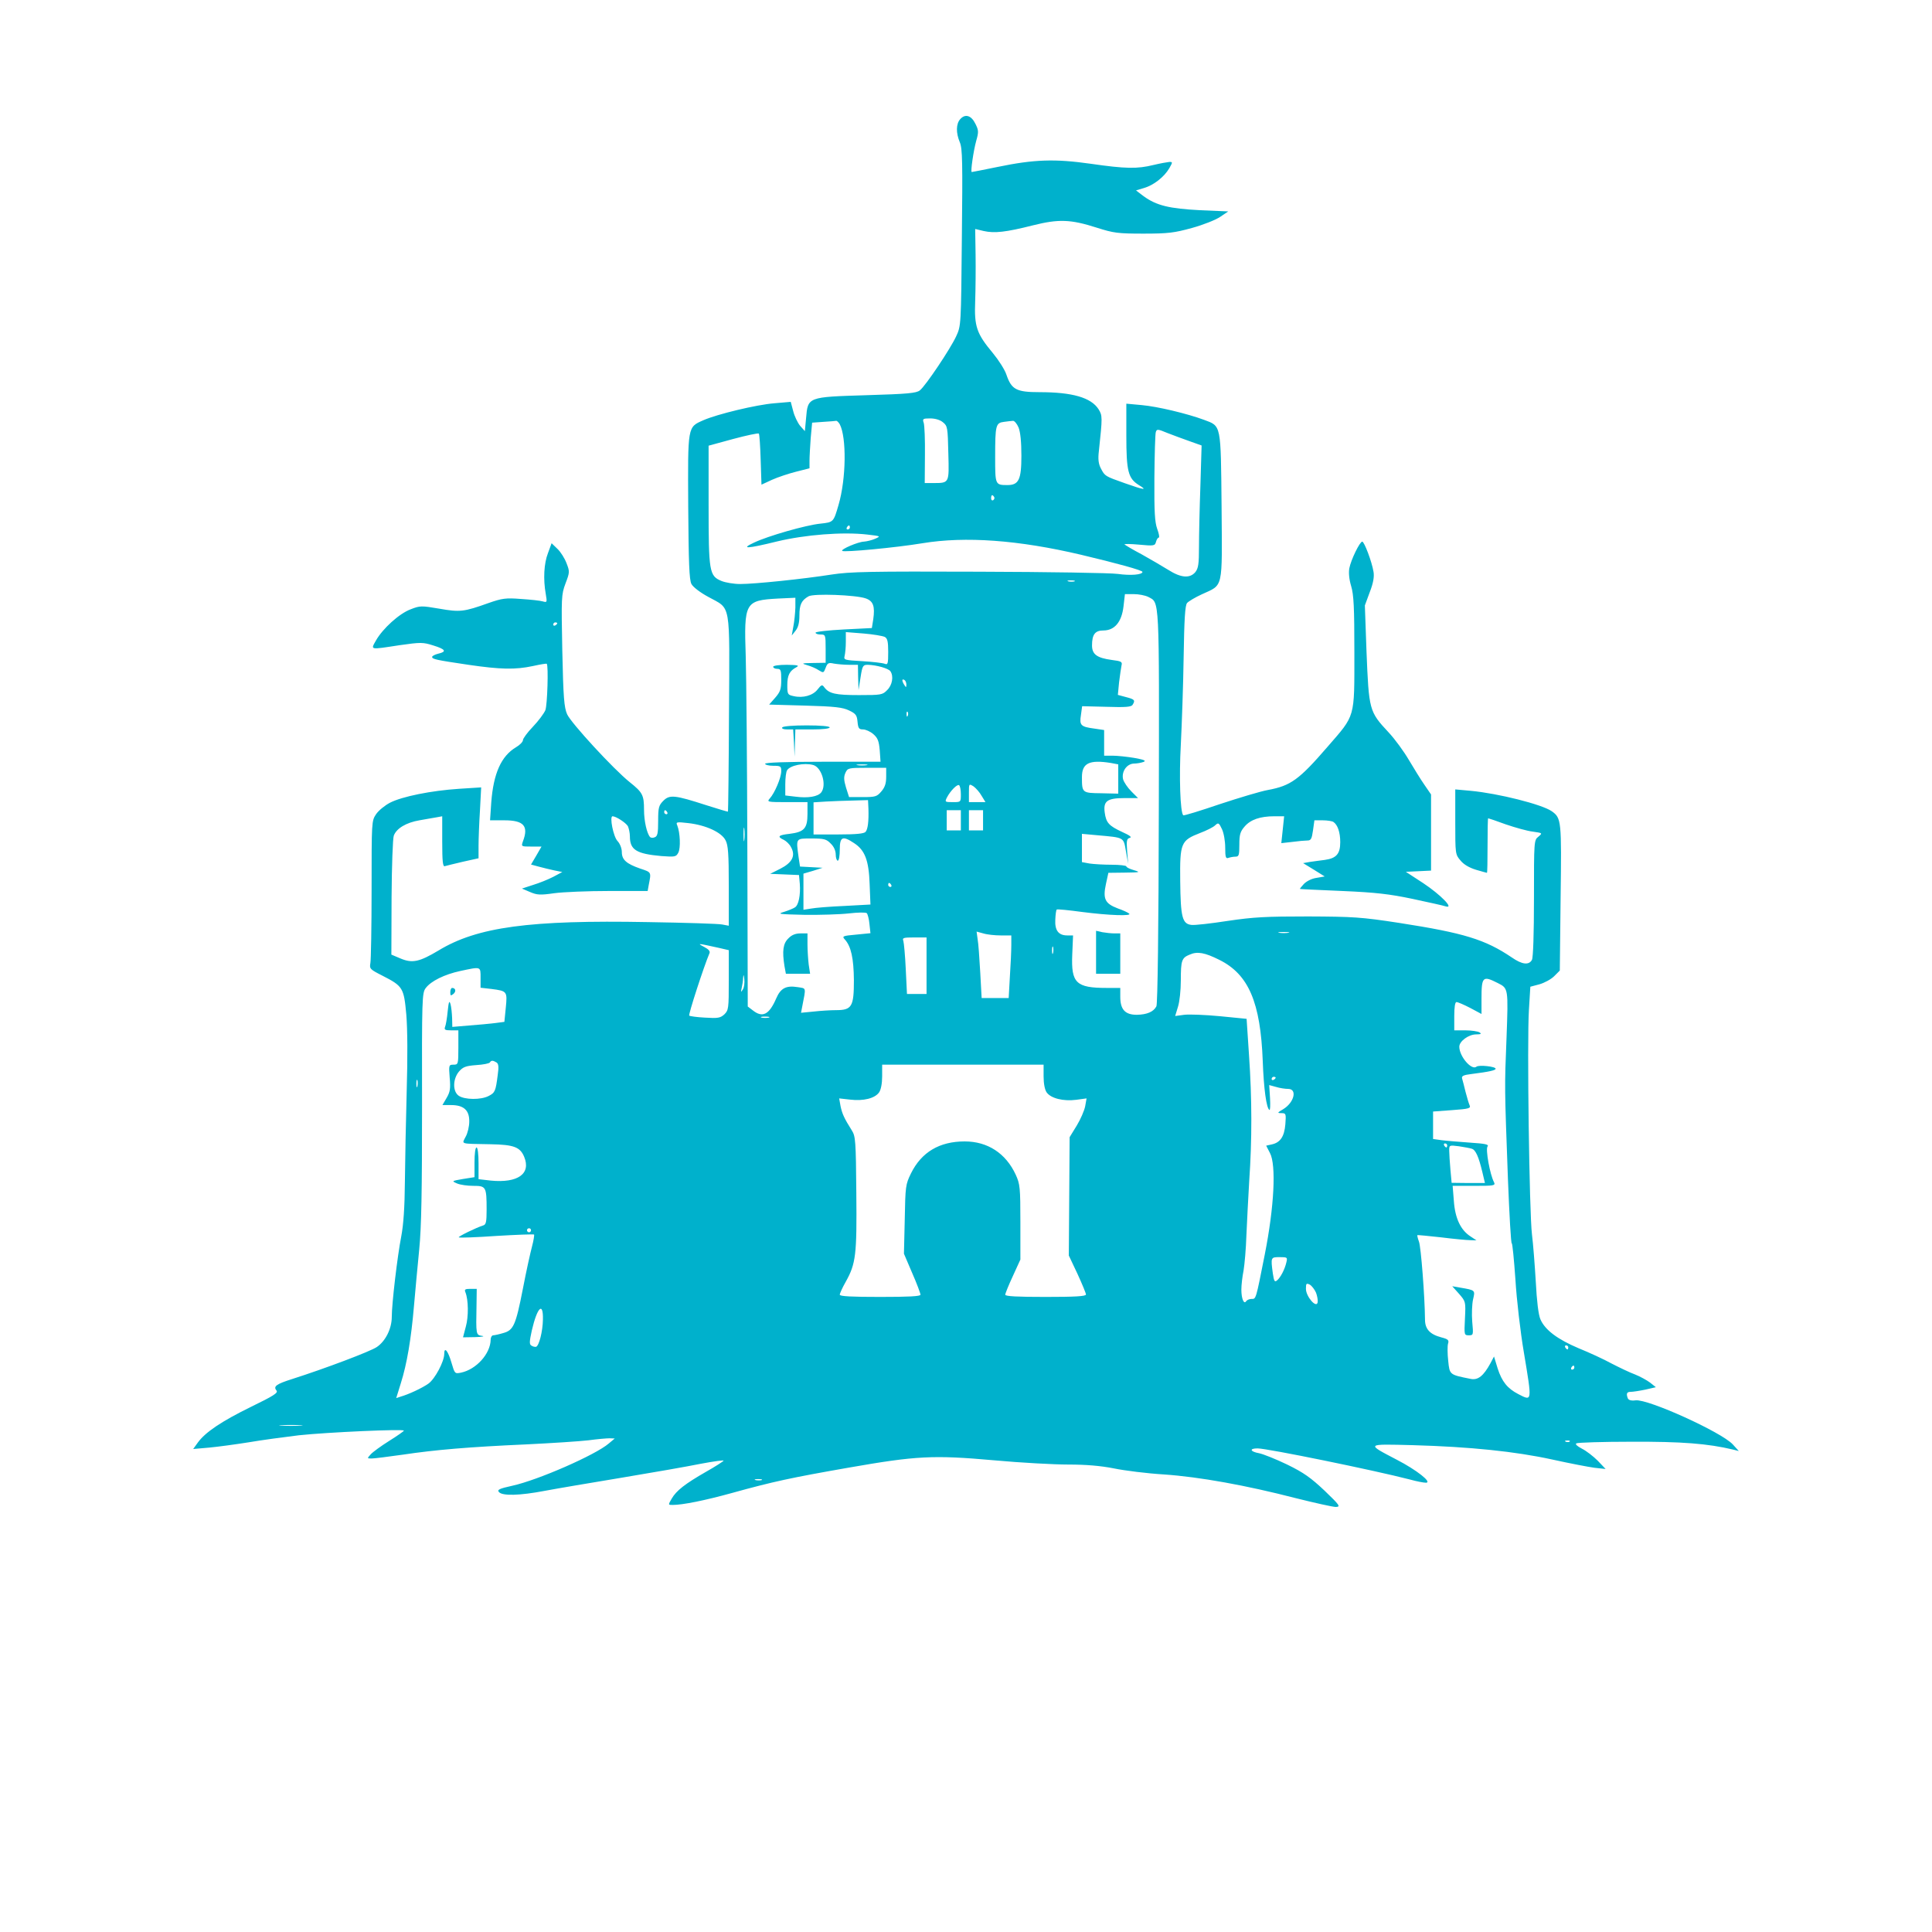 <svg width="500" height="500" viewBox="0 0 500 500" fill="none" xmlns="http://www.w3.org/2000/svg">
<path d="M248.512 30.828C247.415 32.03 247.363 34.382 248.407 36.839C249.086 38.459 249.138 42.065 248.929 61.508C248.72 84.244 248.72 84.296 247.467 87.014C245.952 90.307 239.529 99.871 238.066 101.021C237.178 101.753 234.881 101.962 224.279 102.276C208.976 102.746 209.081 102.694 208.611 108.234L208.297 111.579L207.044 110.168C206.417 109.384 205.582 107.659 205.268 106.352L204.642 104L200.411 104.366C195.763 104.732 185.579 107.189 182.028 108.757C177.902 110.586 178.006 110.116 178.111 131.127C178.215 145.552 178.372 150.099 178.946 151.144C179.364 151.928 181.192 153.34 183.333 154.489C189.287 157.782 188.817 155.326 188.66 184.595C188.608 198.55 188.451 209.996 188.399 210.048C188.347 210.1 185.84 209.369 182.759 208.376C174.664 205.762 173.306 205.606 171.687 207.226C170.486 208.428 170.329 209.003 170.329 212.452C170.329 215.641 170.172 216.425 169.441 216.686C168.971 216.895 168.449 216.843 168.24 216.634C167.404 215.693 166.673 212.452 166.673 209.578C166.673 205.762 166.308 205.083 162.965 202.417C158.787 199.072 147.82 187.156 146.775 184.856C145.992 183.079 145.783 180.57 145.522 168.392C145.26 154.594 145.26 153.914 146.357 150.988C147.454 148.113 147.454 147.904 146.618 145.761C146.148 144.507 145.104 142.834 144.268 142.05L142.754 140.587L141.814 143.148C140.769 145.813 140.56 149.89 141.239 153.705C141.605 155.901 141.605 155.953 140.456 155.639C139.777 155.43 137.27 155.169 134.815 155.012C130.898 154.698 129.906 154.855 126.459 156.057C120.035 158.357 119.043 158.462 113.664 157.521C109.068 156.737 108.702 156.737 106.3 157.678C103.323 158.775 99.04 162.695 97.317 165.727C95.907 168.235 95.541 168.183 103.375 166.981C108.911 166.197 109.433 166.197 112.097 167.033C115.335 168.026 115.7 168.653 113.403 169.176C112.567 169.385 111.836 169.751 111.836 170.012C111.836 170.587 112.776 170.796 121.236 172.051C129.488 173.253 133.301 173.357 137.949 172.364C139.829 171.946 141.396 171.685 141.5 171.789C141.97 172.208 141.657 182.504 141.135 183.811C140.769 184.647 139.359 186.581 137.897 188.096C136.486 189.56 135.338 191.128 135.338 191.546C135.338 191.964 134.554 192.8 133.562 193.375C129.697 195.675 127.712 200.17 127.138 207.644L126.825 212.296H130.533C135.546 212.296 136.852 213.759 135.338 217.731C134.867 219.09 134.867 219.09 137.479 219.09H140.142L138.784 221.442L137.427 223.742L139.359 224.265C140.456 224.578 142.284 224.996 143.433 225.258L145.522 225.676L143.171 226.93C141.866 227.61 139.516 228.55 137.949 229.021L135.076 229.962L137.165 230.85C138.993 231.634 139.777 231.686 143.433 231.164C145.731 230.85 152.102 230.589 157.586 230.589H167.613L167.874 229.125C168.553 225.623 168.658 225.78 165.681 224.787C162.077 223.533 160.928 222.487 160.928 220.501C160.928 219.561 160.458 218.358 159.832 217.679C158.735 216.581 157.69 211.25 158.526 211.25C159.414 211.25 161.973 212.923 162.495 213.811C162.756 214.386 163.017 215.588 163.017 216.477C163.017 219.926 164.689 220.972 171.165 221.547C174.716 221.808 174.977 221.756 175.552 220.658C176.178 219.456 176.022 215.536 175.291 213.655C174.873 212.714 175.029 212.661 178.215 213.027C182.654 213.55 186.728 215.379 187.773 217.47C188.451 218.724 188.608 220.972 188.608 229.334V239.578L186.937 239.265C185.997 239.056 177.327 238.794 167.718 238.638C137.061 238.063 123.482 239.892 113.455 246.007C108.545 248.934 106.718 249.352 103.636 248.046L101.286 247.052L101.338 232.261C101.391 224.108 101.652 216.947 101.913 216.268C102.592 214.386 105.151 212.871 108.545 212.296C110.217 211.982 112.201 211.668 113.037 211.512L114.447 211.25V217.836C114.447 222.958 114.604 224.369 115.126 224.16C115.492 224.055 117.581 223.533 119.826 223.01L123.848 222.122V218.881C123.848 217.156 124.004 213.027 124.213 209.735L124.527 203.776L118.782 204.142C111.627 204.613 104.054 206.128 100.92 207.748C99.615 208.428 97.996 209.735 97.317 210.728C96.168 212.452 96.168 212.661 96.168 230.066C96.168 239.788 96.011 248.411 95.855 249.248C95.593 250.711 95.75 250.868 98.936 252.488C104.263 255.206 104.524 255.624 105.151 262.575C105.464 266.234 105.516 273.76 105.255 282.332C105.046 289.963 104.837 300.521 104.785 305.852C104.733 312.437 104.42 316.932 103.845 319.964C102.853 325.033 101.391 337.368 101.391 340.818C101.391 343.849 99.772 347.09 97.526 348.605C95.855 349.755 84.051 354.198 75.695 356.863C71.413 358.222 70.682 358.797 71.569 359.895C72.039 360.47 70.682 361.306 64.989 364.076C57.312 367.839 53.134 370.662 51.201 373.327L50 375L54.178 374.634C56.424 374.425 61.02 373.798 64.31 373.275C67.652 372.7 73.502 371.916 77.367 371.446C84.783 370.662 104.524 369.773 104.524 370.243C104.524 370.4 102.801 371.602 100.712 372.909C98.623 374.216 96.481 375.784 95.959 376.359C94.967 377.456 94.967 377.456 96.22 377.456C96.899 377.456 100.555 376.986 104.263 376.463C112.671 375.209 121.184 374.477 136.382 373.798C142.858 373.484 150.013 373.014 152.259 372.752C154.557 372.439 157.011 372.23 157.743 372.23L159.1 372.282L157.534 373.588C154.139 376.515 139.254 383.049 132.57 384.512C129.227 385.244 128.6 385.557 129.123 386.132C129.958 387.178 134.502 387.073 141.03 385.819C144.059 385.244 153.042 383.728 160.928 382.421C168.814 381.115 178.058 379.495 181.401 378.815C184.743 378.188 187.407 377.822 187.25 378.031C187.146 378.24 185.109 379.547 182.707 380.906C177.327 383.989 175.029 385.766 173.828 387.857C172.888 389.477 172.888 389.477 174.089 389.477C176.648 389.477 182.393 388.327 189.392 386.394C200.15 383.414 204.798 382.421 219.735 379.808C237.074 376.777 241.461 376.515 257.286 377.927C264.127 378.554 272.797 379.024 276.505 379.024C281.048 379.024 284.809 379.338 288.256 380.017C291.024 380.592 296.873 381.324 301.208 381.585C310.4 382.212 322.516 384.408 335.259 387.7C340.273 388.955 344.973 390 345.704 390C347.01 389.948 346.749 389.582 342.78 385.766C339.228 382.421 337.4 381.115 333.118 379.024C330.193 377.613 326.903 376.306 325.858 376.097C323.508 375.679 323.247 374.843 325.441 374.843C328 374.843 355.575 380.488 364.871 382.892C366.543 383.362 368.423 383.728 369.049 383.728C370.721 383.676 366.647 380.435 361.477 377.77C353.486 373.588 353.382 373.693 365.655 374.007C380.435 374.425 392.133 375.627 401.691 377.717C406.182 378.711 411.092 379.651 412.658 379.86L415.531 380.174L413.494 378.031C412.345 376.881 410.517 375.47 409.368 374.895C408.167 374.268 407.592 373.745 407.958 373.536C408.324 373.327 414.747 373.118 422.216 373.118C435.22 373.066 441.957 373.588 448.538 375.156L450 375.522L448.433 373.798C445.456 370.609 426.55 362.038 423.312 362.404C422.163 362.56 421.485 362.351 421.276 361.881C420.806 360.627 421.014 360.208 422.059 360.208C422.581 360.208 424.305 359.947 425.819 359.633L428.535 359.006L427.02 357.804C426.185 357.177 424.461 356.236 423.156 355.714C421.85 355.243 419.134 353.936 417.098 352.891C415.113 351.794 411.248 350.017 408.532 348.919C403.101 346.619 399.863 344.215 398.662 341.445C398.139 340.243 397.722 336.741 397.46 331.723C397.199 327.385 396.782 321.897 396.468 319.441C395.789 314.005 395.163 269.527 395.685 261.321L396.05 255.363L398.401 254.736C399.706 254.37 401.43 253.429 402.213 252.645L403.675 251.182L403.884 232.366C404.145 212.296 404.093 211.721 401.586 209.944C399.027 208.167 387.799 205.344 380.644 204.665L376.622 204.299V212.714C376.622 220.972 376.622 221.129 377.98 222.697C378.816 223.742 380.278 224.578 382.002 225.101C383.464 225.519 384.717 225.885 384.822 225.885C384.926 225.885 384.978 222.697 384.978 218.829C384.978 214.961 385.031 211.773 385.135 211.773C385.24 211.773 387.276 212.452 389.679 213.341C392.133 214.177 395.267 215.066 396.677 215.223C399.236 215.588 399.236 215.588 398.139 216.529C396.99 217.418 396.99 217.679 396.99 232.418C396.99 241.721 396.782 247.784 396.468 248.411C395.685 249.823 393.961 249.666 391.246 247.784C384.352 243.133 378.92 241.46 362.103 238.847C352.233 237.331 350.196 237.226 338.497 237.174C327.686 237.174 324.448 237.331 317.763 238.324C313.376 239.004 309.198 239.474 308.363 239.369C305.96 239.108 305.542 237.383 305.438 228.028C305.334 218.149 305.595 217.522 310.556 215.588C312.227 214.961 314.003 214.073 314.473 213.602C315.309 212.818 315.465 212.923 316.249 214.595C316.719 215.588 317.084 217.679 317.084 219.352C317.084 221.86 317.241 222.278 317.92 222.017C318.39 221.86 319.174 221.703 319.748 221.703C320.636 221.703 320.74 221.285 320.74 218.62C320.74 216.059 320.949 215.223 322.098 213.916C323.613 212.139 326.067 211.25 329.828 211.25H332.334L331.969 214.752L331.603 218.202L334.424 217.888C335.938 217.679 337.714 217.522 338.341 217.522C339.281 217.522 339.489 217.104 339.803 214.909L340.168 212.296H342.31C343.511 212.296 344.764 212.505 345.078 212.714C346.174 213.445 346.853 215.379 346.853 217.94C346.853 220.972 345.861 222.122 342.884 222.54C341.735 222.697 340.012 222.906 339.019 223.062L337.244 223.376L340.064 225.101L342.832 226.826L340.743 227.191C339.489 227.348 338.079 228.08 337.4 228.812C336.774 229.491 336.304 230.066 336.46 230.066C336.565 230.118 341.474 230.327 347.376 230.589C355.941 230.955 359.597 231.373 365.55 232.627C369.676 233.516 373.541 234.352 374.115 234.561C376.518 235.293 372.81 231.529 368.318 228.55L363.827 225.623L367.117 225.467L370.355 225.31V215.484V205.606L368.632 203.097C367.639 201.686 365.864 198.759 364.61 196.668C363.357 194.525 361.007 191.285 359.388 189.56C354.322 184.124 354.269 183.863 353.643 168.444L353.225 156.685L354.478 153.287C355.418 150.883 355.68 149.263 355.471 148.008C355.053 145.395 353.068 140.169 352.546 140.169C351.919 140.169 349.621 144.872 349.204 147.068C348.995 148.217 349.151 149.942 349.674 151.667C350.353 153.914 350.509 157.207 350.509 168.863C350.509 186.058 350.823 184.908 343.563 193.271C336.199 201.79 334.058 203.358 328.104 204.456C326.328 204.769 320.74 206.442 315.674 208.114C310.608 209.839 306.378 211.146 306.221 210.989C305.438 210.257 305.125 201.006 305.595 192.696C305.856 187.522 306.221 177.33 306.326 170.065C306.483 160.239 306.691 156.685 307.214 156.057C307.579 155.639 309.303 154.594 311.026 153.81C316.667 151.197 316.301 152.869 316.144 131.127C315.935 109.593 316.092 110.325 311.601 108.652C307.214 107.032 299.589 105.203 295.463 104.837L291.494 104.471V112.677C291.494 121.98 291.964 123.809 294.732 125.534C297.082 126.945 296.142 126.841 291.128 125.064C285.958 123.234 285.958 123.234 284.913 121.248C284.286 120.046 284.13 118.844 284.391 116.701C285.331 107.92 285.331 107.555 284.286 105.882C282.354 102.903 277.549 101.492 269.036 101.492C263.03 101.492 261.777 100.812 260.471 96.997C260.054 95.69 258.435 93.181 256.972 91.404C252.742 86.335 252.115 84.505 252.376 77.972C252.481 74.941 252.533 69.505 252.481 65.898L252.376 59.261L254.57 59.783C257.338 60.411 260.315 60.097 267.313 58.32C273.998 56.648 277.079 56.752 283.921 58.947C288.203 60.306 289.3 60.463 295.933 60.463C302.304 60.463 303.923 60.254 308.467 58.999C311.34 58.215 314.63 56.909 315.779 56.125L317.868 54.714L310.556 54.4C302.566 53.982 299.328 53.198 295.985 50.794L294.001 49.278L296.09 48.651C298.596 47.919 301.312 45.776 302.618 43.529C303.506 41.961 303.506 41.908 302.618 41.908C302.096 41.961 300.268 42.274 298.544 42.692C294.314 43.738 291.337 43.685 282.25 42.379C273.006 41.072 267.679 41.229 258.121 43.215C254.57 43.947 251.593 44.522 251.488 44.522C251.123 44.522 251.958 38.929 252.637 36.473C253.316 34.121 253.264 33.703 252.429 32.03C251.384 29.887 249.817 29.365 248.512 30.828ZM244.02 109.279C245.221 110.22 245.274 110.638 245.43 117.328C245.639 125.22 245.744 125.011 241.252 125.011H239.32L239.372 117.799C239.424 113.879 239.268 110.116 239.059 109.436C238.693 108.391 238.85 108.286 240.73 108.286C241.983 108.286 243.289 108.652 244.02 109.279ZM217.333 109.802C219.108 113.199 219.004 123.862 217.019 130.656C215.714 135.151 215.714 135.151 212.319 135.517C208.611 135.883 198.74 138.705 195.136 140.43C191.533 142.102 193.309 142.05 201.142 140.116C208.35 138.391 218.064 137.607 224.435 138.339C227.987 138.757 227.987 138.757 226.472 139.437C225.636 139.803 224.331 140.116 223.6 140.169C222.085 140.221 217.541 142.155 217.959 142.573C218.429 142.991 231.799 141.737 238.745 140.587C249.817 138.757 263.553 139.75 279.743 143.566C288.987 145.761 295.672 147.59 295.672 148.008C295.672 148.74 292.643 149.001 289.3 148.531C287.472 148.27 271.282 148.008 253.316 147.956C225.114 147.852 219.996 147.956 215.243 148.688C207.932 149.838 195.345 151.144 191.585 151.144C189.914 151.144 187.773 150.779 186.728 150.36C183.542 149.054 183.386 147.956 183.386 130.656V115.342L189.705 113.617C193.204 112.677 196.181 112.049 196.39 112.206C196.547 112.415 196.755 115.447 196.86 119.001L197.069 125.43L199.785 124.175C201.299 123.496 204.119 122.555 205.999 122.084L209.499 121.196V119.262C209.499 118.217 209.655 115.551 209.812 113.356L210.178 109.384L213.102 109.175C214.721 109.07 216.184 108.966 216.392 108.913C216.601 108.861 217.019 109.279 217.333 109.802ZM263.605 110.638C264.075 111.84 264.336 114.297 264.336 117.955C264.336 124.123 263.657 125.534 260.732 125.534C257.547 125.534 257.547 125.482 257.547 118.269C257.547 110.011 257.703 109.436 259.845 109.175C260.732 109.07 261.777 108.913 262.143 108.913C262.508 108.861 263.187 109.645 263.605 110.638ZM307.893 114.192L310.974 115.29L310.661 125.743C310.452 131.545 310.295 138.653 310.295 141.527C310.295 145.918 310.138 147.068 309.355 148.061C307.945 149.733 305.647 149.576 302.357 147.486C300.842 146.545 297.709 144.716 295.463 143.461C293.165 142.259 291.18 141.057 291.024 140.9C290.867 140.743 292.538 140.743 294.784 140.953C298.649 141.318 298.91 141.266 299.171 140.221C299.328 139.646 299.641 139.123 299.902 139.123C300.111 139.123 299.954 138.13 299.484 136.876C298.858 135.099 298.701 132.538 298.753 123.705C298.805 117.642 298.962 112.311 299.119 111.84C299.38 111.004 299.589 111.004 302.096 112.049C303.61 112.624 306.221 113.617 307.893 114.192ZM257.286 128.618C257.442 128.879 257.338 129.245 257.024 129.454C256.763 129.611 256.502 129.402 256.502 128.984C256.502 128.043 256.816 127.886 257.286 128.618ZM219.944 136.51C219.944 136.771 219.683 137.033 219.369 137.033C219.108 137.033 219.004 136.771 219.16 136.51C219.317 136.196 219.578 135.987 219.735 135.987C219.839 135.987 219.944 136.196 219.944 136.51ZM278.072 150.465C277.706 150.569 276.975 150.569 276.505 150.465C275.982 150.308 276.296 150.204 277.131 150.204C278.019 150.204 278.385 150.308 278.072 150.465ZM224.017 154.855C226.002 155.535 226.472 156.894 226.002 160.239L225.636 162.538L218.377 162.904C214.356 163.113 211.065 163.479 211.065 163.74C211.065 164.002 211.64 164.211 212.371 164.211C213.624 164.211 213.677 164.315 213.677 167.87V171.528L210.439 171.58C207.41 171.633 207.305 171.685 208.924 172.155C209.864 172.417 211.222 172.992 211.901 173.462C213.102 174.194 213.154 174.194 213.677 172.835C214.147 171.58 214.408 171.424 215.818 171.737C216.758 171.894 218.482 172.051 219.735 172.051H222.033L222.085 175.291L222.19 178.584L222.712 175.291C223.182 172.26 223.339 172.051 224.592 172.051C226.838 172.103 229.971 172.992 230.441 173.723C231.329 175.03 230.911 177.33 229.606 178.584C228.404 179.838 228.039 179.891 222.294 179.891C216.236 179.891 214.565 179.525 213.311 177.852C212.789 177.121 212.58 177.173 211.588 178.427C210.386 179.995 207.827 180.727 205.373 180.152C203.858 179.838 203.754 179.682 203.754 177.33C203.754 174.769 204.328 173.619 206.104 172.678C206.94 172.208 206.47 172.103 203.649 172.051C201.612 172.051 200.098 172.26 200.098 172.573C200.098 172.835 200.568 173.096 201.142 173.096C202.083 173.096 202.187 173.462 202.187 175.971C202.187 178.375 201.926 179.054 200.62 180.57L199.053 182.347L208.402 182.609C216.131 182.818 218.116 183.079 219.735 183.863C221.511 184.699 221.772 185.117 221.928 186.79C222.085 188.462 222.294 188.776 223.339 188.776C224.017 188.776 225.219 189.299 226.002 189.978C227.151 190.971 227.464 191.755 227.673 194.159L227.882 197.138H212.946C203.336 197.138 198.009 197.348 198.009 197.661C198.009 197.922 198.949 198.184 200.098 198.184C202.03 198.184 202.187 198.288 202.187 199.595C202.187 201.267 200.464 205.292 199.21 206.651C198.427 207.539 198.636 207.592 203.649 207.592H208.976V210.623C208.976 214.386 208.141 215.327 204.328 215.797C201.404 216.111 201.038 216.529 202.866 217.365C203.493 217.679 204.38 218.515 204.746 219.299C205.947 221.494 205.007 223.271 201.926 224.839L199.315 226.146L203.075 226.303L206.783 226.46L206.992 228.759C207.201 231.634 206.678 234.247 205.738 234.822C205.373 235.084 204.119 235.606 202.97 235.972C201.038 236.547 201.456 236.599 208.193 236.756C212.214 236.808 217.385 236.652 219.683 236.39C221.981 236.129 224.07 236.077 224.331 236.338C224.54 236.547 224.905 237.854 225.01 239.108L225.271 241.512L221.563 241.878C218.011 242.192 217.855 242.296 218.69 243.185C220.257 244.962 220.936 247.993 220.988 253.69C220.988 260.537 220.466 261.426 216.34 261.426C214.982 261.426 212.371 261.582 210.543 261.792L207.305 262.105L207.618 260.485C208.611 255.363 208.715 255.833 206.417 255.467C203.44 254.997 202.03 255.729 200.881 258.394C199.053 262.628 197.33 263.464 194.823 261.478L193.517 260.485L193.413 220.083C193.361 197.818 193.152 175.239 192.995 169.908C192.525 155.901 192.786 155.378 201.299 154.908L205.843 154.698V157.207C205.791 158.618 205.582 160.814 205.321 162.12L204.903 164.472L205.895 163.218C206.574 162.382 206.887 161.179 206.887 159.298C206.887 156.476 207.41 155.378 209.237 154.333C210.543 153.549 221.458 153.967 224.017 154.855ZM297.186 154.489C300.111 156.057 300.007 153.862 299.902 208.846C299.85 240.676 299.589 259.858 299.275 260.433C298.544 261.844 296.873 262.575 294.209 262.628C291.18 262.628 289.927 261.269 289.927 257.976V255.676H286.428C278.489 255.676 277.184 254.422 277.497 247.052L277.706 242.087H276.191C273.946 242.087 272.953 240.781 273.11 238.01C273.162 236.704 273.319 235.554 273.476 235.397C273.58 235.24 276.609 235.554 280.108 236.024C287.002 236.913 293.06 237.122 292.225 236.442C291.964 236.181 290.606 235.554 289.248 235.084C285.958 233.829 285.383 232.627 286.219 228.759L286.846 225.885L291.128 225.833C295.097 225.78 295.254 225.728 293.478 225.205C292.382 224.892 291.494 224.474 291.494 224.212C291.494 224.003 289.77 223.794 287.733 223.794C285.644 223.794 283.033 223.637 281.989 223.481L280.004 223.115V219.456V215.797L284.025 216.163C291.024 216.79 290.762 216.634 291.389 220.292L291.964 223.533L291.703 220.292C291.494 217.522 291.598 217.052 292.382 216.843C293.008 216.686 292.434 216.216 290.449 215.327C286.95 213.707 286.271 212.923 285.905 210.309C285.488 207.33 286.532 206.546 290.971 206.546H294.523L292.799 204.822C291.807 203.829 290.867 202.417 290.658 201.686C290.188 199.7 291.598 197.661 293.478 197.609C294.262 197.609 295.358 197.4 295.933 197.191C296.716 196.877 296.142 196.616 293.53 196.145C291.65 195.832 289.143 195.57 287.942 195.57H285.749V192.225V188.933L283.294 188.567C279.691 188.096 279.325 187.731 279.743 185.065L280.056 182.765L286.375 182.922C291.233 183.079 292.799 182.974 293.113 182.399C293.844 181.25 293.687 180.988 291.441 180.413L289.3 179.838L289.614 176.598C289.822 174.821 290.136 172.835 290.24 172.26C290.501 171.267 290.24 171.11 287.733 170.796C283.869 170.274 282.615 169.333 282.615 167.033C282.615 164.211 283.399 163.166 285.54 163.166C288.465 163.166 290.292 160.97 290.762 156.946L291.128 153.758H293.426C294.679 153.758 296.351 154.071 297.186 154.489ZM144.216 161.284C144.216 161.441 144.007 161.702 143.694 161.859C143.433 162.016 143.171 161.911 143.171 161.65C143.171 161.336 143.433 161.075 143.694 161.075C144.007 161.075 144.216 161.179 144.216 161.284ZM228.979 164.838C229.658 165.204 229.867 165.988 229.867 168.706C229.867 171.789 229.762 172.103 228.979 171.789C228.457 171.58 225.845 171.267 223.182 171.11C218.534 170.849 218.325 170.796 218.586 169.751C218.743 169.124 218.899 167.504 218.899 166.145V163.584L223.495 163.95C226.002 164.159 228.457 164.577 228.979 164.838ZM234.567 177.173C234.567 177.957 234.463 177.957 234.045 177.277C233.366 176.232 233.366 175.553 234.045 175.971C234.358 176.128 234.567 176.702 234.567 177.173ZM234.933 185.222C234.776 185.64 234.619 185.483 234.619 184.908C234.567 184.333 234.724 184.02 234.881 184.229C235.037 184.386 235.089 184.856 234.933 185.222ZM287.472 197.452L289.405 197.818V201.581V205.396L285.018 205.292C280.056 205.24 280.004 205.187 280.004 201.111C280.004 197.504 281.884 196.564 287.472 197.452ZM210.439 197.975C212.684 198.602 213.99 203.201 212.528 205.083C211.64 206.18 209.133 206.599 205.895 206.18L203.231 205.867V202.94C203.231 201.32 203.44 199.7 203.702 199.334C204.485 198.079 208.089 197.348 210.439 197.975ZM224.279 198.027C223.6 198.132 222.555 198.132 221.928 198.027C221.25 197.922 221.772 197.818 223.077 197.818C224.383 197.818 224.905 197.922 224.279 198.027ZM229.345 201.006C229.345 202.731 229.031 203.724 228.091 204.822C226.942 206.18 226.524 206.285 223.286 206.285H219.735L218.952 203.829C218.377 201.895 218.325 201.058 218.795 200.013C219.369 198.759 219.578 198.706 224.383 198.706H229.345V201.006ZM248.668 205.553C248.668 207.592 248.668 207.592 246.579 207.592C244.542 207.592 244.49 207.539 245.065 206.39C245.952 204.665 247.728 202.888 248.198 203.201C248.459 203.358 248.668 204.403 248.668 205.553ZM254.048 205.971L255.04 207.592H252.899H250.757V205.187C250.757 202.783 250.757 202.783 251.958 203.515C252.585 203.985 253.525 205.031 254.048 205.971ZM224.749 209.264C224.853 212.609 224.592 214.595 224.017 215.275C223.652 215.745 221.563 215.954 217.019 215.954H210.543V211.773V207.644L213.833 207.435C215.609 207.33 218.795 207.226 220.884 207.174L224.644 207.069L224.749 209.264ZM172.679 210.205C172.836 210.466 172.731 210.728 172.47 210.728C172.157 210.728 171.896 210.466 171.896 210.205C171.896 209.891 172 209.682 172.105 209.682C172.261 209.682 172.523 209.891 172.679 210.205ZM248.668 212.296V214.909H246.84H245.012V212.296V209.682H246.84H248.668V212.296ZM254.413 212.296V214.909H252.585H250.757V212.296V209.682H252.585H254.413V212.296ZM192.63 217.365C192.525 218.202 192.421 217.522 192.421 215.954C192.421 214.386 192.525 213.707 192.63 214.491C192.734 215.327 192.734 216.581 192.63 217.365ZM214.982 218.306C215.818 219.09 216.288 220.188 216.288 221.181C216.288 222.017 216.549 222.749 216.81 222.749C217.124 222.749 217.333 221.442 217.333 219.874C217.333 216.529 218.064 216.216 221.041 218.202C223.861 220.031 224.853 222.697 225.062 228.812L225.271 234.091L218.586 234.456C214.878 234.613 210.961 234.927 209.916 235.136L207.932 235.449V230.746V226.094L210.439 225.362L212.893 224.578L209.969 224.421L207.044 224.265L206.678 221.86C205.999 216.843 205.895 217 210.021 217C213.259 217 213.886 217.156 214.982 218.306ZM230.65 229.021C230.807 229.282 230.702 229.543 230.441 229.543C230.128 229.543 229.867 229.282 229.867 229.021C229.867 228.707 229.971 228.498 230.076 228.498C230.232 228.498 230.494 228.707 230.65 229.021ZM258.957 242.087H261.725V244.596C261.725 246.007 261.568 249.666 261.359 252.697L261.046 258.29H257.547H254.048L253.682 251.6C253.473 247.941 253.212 244.073 253.003 243.028L252.742 241.094L254.465 241.565C255.458 241.878 257.494 242.087 258.957 242.087ZM333.431 241.408C332.752 241.512 331.708 241.512 331.081 241.408C330.402 241.303 330.924 241.199 332.23 241.199C333.536 241.199 334.058 241.303 333.431 241.408ZM239.79 249.927V257.244H237.283H234.724L234.41 250.816C234.254 247.314 233.94 244.021 233.784 243.498C233.47 242.714 233.784 242.61 236.604 242.61H239.79V249.927ZM185.892 245.275L188.608 245.903V253.638C188.608 261.008 188.556 261.426 187.459 262.523C186.415 263.464 185.788 263.569 182.445 263.359C180.356 263.255 178.529 262.994 178.372 262.837C178.111 262.575 182.132 250.188 183.594 246.739C183.856 246.216 183.438 245.694 182.237 245.066C180.356 244.073 180.409 244.073 185.892 245.275ZM272.536 246.634C272.379 247.157 272.274 246.843 272.274 246.007C272.274 245.119 272.379 244.753 272.536 245.066C272.64 245.432 272.64 246.164 272.536 246.634ZM315.57 248.411C323.143 252.175 326.224 259.387 326.799 274.649C327.06 281.757 327.739 286.775 328.522 287.245C328.731 287.402 328.783 285.991 328.679 284.161L328.47 280.816L330.193 281.287C331.186 281.6 332.596 281.809 333.379 281.809C335.781 281.809 334.946 285.311 332.126 287.036C330.507 287.977 330.507 288.081 331.656 288.081C332.805 288.081 332.857 288.238 332.648 290.956C332.387 294.144 331.342 295.712 329.096 296.183L327.686 296.496L328.679 298.43C330.298 301.514 329.775 312.28 327.321 324.668C324.971 336.532 325.075 336.166 323.874 336.166C323.352 336.166 322.725 336.427 322.516 336.741C321.941 337.682 321.263 336.114 321.263 333.762C321.263 332.56 321.524 330.312 321.837 328.797C322.098 327.229 322.464 323.152 322.568 319.702C322.725 316.253 323.038 309.876 323.299 305.59C324.031 295.033 324.031 284.475 323.247 273.133L322.62 263.673L315.727 262.994C311.914 262.628 307.736 262.471 306.483 262.628L304.132 262.941L304.864 260.537C305.281 259.23 305.595 256.199 305.595 253.795C305.595 248.568 305.804 247.889 307.893 247.052C309.877 246.164 311.81 246.53 315.57 248.411ZM124.37 253.011V255.624L127.138 255.938C131.264 256.46 131.316 256.565 130.898 260.798L130.533 264.457L128.13 264.771C126.772 264.927 123.743 265.241 121.393 265.398L117.058 265.764L117.006 263.464C116.954 262.21 116.797 260.589 116.588 259.858C116.275 258.812 116.118 259.23 115.857 261.739C115.7 263.464 115.387 265.293 115.178 265.764C114.917 266.495 115.178 266.652 116.745 266.652H118.625V271.095C118.625 275.433 118.573 275.537 117.372 275.537C116.171 275.537 116.118 275.642 116.379 278.882C116.641 281.705 116.484 282.593 115.596 284.109L114.499 285.991H116.745C120.035 285.991 121.498 287.35 121.445 290.276C121.445 291.479 121.028 293.308 120.505 294.196C119.513 296.183 118.834 295.973 126.981 296.13C132.987 296.235 134.606 296.862 135.651 299.371C137.479 303.761 134.032 306.218 127.034 305.538L123.848 305.172V301.096C123.848 298.691 123.639 296.967 123.325 296.967C123.012 296.967 122.803 298.587 122.803 300.782V304.65L119.826 305.12C116.849 305.643 116.849 305.643 118.26 306.27C119.095 306.636 120.975 306.897 122.49 306.897C125.78 306.897 125.937 307.106 125.937 313.064C125.937 316.253 125.78 316.932 125.049 317.141C123.221 317.716 118.521 320.016 118.73 320.225C118.886 320.382 123.221 320.225 128.444 319.859C133.666 319.545 138.053 319.389 138.21 319.493C138.314 319.65 138.105 321.009 137.688 322.577C137.27 324.145 136.173 329.058 135.338 333.448C133.457 343.065 132.883 344.267 130.219 344.999C129.175 345.313 127.974 345.574 127.66 345.574C127.295 345.574 126.981 346.097 126.981 346.724C126.929 350.33 123.273 354.407 119.304 355.243C117.685 355.557 117.685 355.504 116.849 352.682C115.962 349.598 114.969 348.396 114.969 350.382C114.969 352.368 112.567 356.863 110.896 358.065C109.277 359.215 105.83 360.836 103.636 361.463L102.539 361.829L103.741 357.961C105.307 352.996 106.404 346.567 107.135 337.995C107.449 334.232 108.075 327.699 108.493 323.361C109.068 317.507 109.224 308.308 109.224 286.304C109.172 258.342 109.224 256.983 110.165 255.729C111.522 253.899 115.022 252.175 119.147 251.286C124.527 250.136 124.37 250.084 124.37 253.011ZM192.264 256.042C191.742 256.879 191.69 256.826 191.951 255.676C192.107 254.945 192.316 253.795 192.316 253.063C192.421 252.07 192.473 252.122 192.63 253.429C192.734 254.37 192.577 255.572 192.264 256.042ZM387.642 254.422C390.358 255.781 390.358 255.781 389.888 268.586C389.365 281.6 389.365 280.973 390.253 305.172C390.619 314.423 391.037 321.897 391.246 321.793C391.402 321.688 391.82 325.87 392.186 331.096C392.499 336.323 393.491 344.842 394.379 350.017C396.52 362.926 396.573 362.665 392.917 360.783C390.097 359.32 388.687 357.543 387.59 354.146L386.65 351.062L385.71 352.839C383.934 356.079 382.524 357.229 380.644 356.863C375.108 355.766 375.16 355.818 374.794 352.159C374.585 350.33 374.585 348.344 374.742 347.769C375.055 346.828 374.794 346.567 372.966 346.097C370.042 345.313 368.788 343.954 368.788 341.497C368.736 335.539 367.744 322.629 367.222 321.322C366.908 320.486 366.752 319.754 366.804 319.65C366.908 319.598 369.676 319.859 372.966 320.225C376.257 320.643 379.704 320.957 380.539 320.957L382.106 321.009L380.539 319.964C378.032 318.343 376.57 315.312 376.257 310.817L375.943 306.897H381.532C386.65 306.897 387.067 306.845 386.65 305.956C385.605 304.022 384.404 297.385 384.978 296.705C385.396 296.183 384.404 295.973 380.435 295.712C377.615 295.503 374.324 295.242 373.123 295.085L370.877 294.771V291.217V287.663L375.839 287.297C380.174 286.984 380.696 286.827 380.33 286.043C380.121 285.573 379.651 284.005 379.286 282.593C378.92 281.13 378.555 279.614 378.398 279.144C378.189 278.464 378.711 278.203 380.905 277.942C385.448 277.367 387.067 277.001 387.067 276.583C387.067 276.008 382.733 275.537 382.106 276.06C380.853 277.105 377.667 273.395 377.667 270.886C377.667 269.475 380.069 267.698 382.054 267.698C383.307 267.698 383.464 267.541 382.889 267.175C382.472 266.914 380.8 266.652 379.234 266.652H376.361V262.994C376.361 260.589 376.57 259.335 376.936 259.335C377.301 259.335 378.868 260.014 380.487 260.851L383.412 262.419V258.551C383.412 252.697 383.725 252.436 387.642 254.422ZM198.949 263.359C198.427 263.464 197.591 263.464 197.121 263.359C196.599 263.203 197.017 263.098 198.009 263.098C199.001 263.098 199.419 263.203 198.949 263.359ZM128.496 274.963C129.018 275.276 129.123 276.112 128.809 278.203C128.287 282.332 128.13 282.802 126.459 283.639C124.474 284.684 120.244 284.632 118.73 283.586C117.111 282.489 117.163 279.248 118.782 277.315C119.826 276.112 120.558 275.851 123.273 275.642C125.049 275.537 126.616 275.224 126.772 274.963C127.138 274.388 127.556 274.388 128.496 274.963ZM270.081 278.569C270.081 280.45 270.394 282.018 270.864 282.698C271.961 284.266 275.199 285.05 278.489 284.632L281.205 284.266L280.84 286.304C280.631 287.402 279.638 289.702 278.646 291.322L276.818 294.301L276.714 309.615L276.609 324.929L278.855 329.685C280.056 332.298 281.048 334.703 281.048 335.016C281.048 335.487 278.176 335.643 270.603 335.643C263.239 335.643 260.158 335.487 260.158 335.068C260.158 334.755 261.046 332.56 262.143 330.208L264.075 325.974V316.305C264.075 307.315 263.97 306.427 262.874 304.022C260.315 298.482 255.614 295.399 249.661 295.399C243.132 295.399 238.484 298.169 235.768 303.657C234.358 306.531 234.306 307.002 234.149 315.573L233.94 324.458L236.082 329.476C237.283 332.194 238.223 334.755 238.223 335.068C238.223 335.487 235.194 335.643 227.778 335.643C220.362 335.643 217.333 335.487 217.333 335.068C217.333 334.755 218.011 333.239 218.847 331.776C221.511 327.019 221.772 324.772 221.615 308.779C221.511 295.346 221.406 294.04 220.466 292.576C218.429 289.336 217.959 288.238 217.541 286.304L217.176 284.266L219.996 284.579C223.443 284.998 226.42 284.266 227.517 282.698C227.987 282.018 228.3 280.398 228.3 278.569V275.537H249.19H270.081V278.569ZM330.141 278.882C330.141 279.039 329.932 279.301 329.619 279.457C329.358 279.614 329.096 279.51 329.096 279.248C329.096 278.935 329.358 278.673 329.619 278.673C329.932 278.673 330.141 278.778 330.141 278.882ZM108.023 281.13C107.867 281.653 107.762 281.339 107.762 280.503C107.762 279.614 107.867 279.248 108.023 279.562C108.128 279.928 108.128 280.66 108.023 281.13ZM374.533 296.444C374.533 296.705 374.429 296.967 374.324 296.967C374.168 296.967 373.907 296.705 373.75 296.444C373.593 296.13 373.698 295.921 373.959 295.921C374.272 295.921 374.533 296.13 374.533 296.444ZM380.853 297.28C381.897 297.541 382.68 299.371 383.621 303.291L384.3 306.165H379.965L375.682 306.113L375.369 302.716C375.212 300.834 375.055 298.639 375.055 297.803C375.055 296.339 375.055 296.339 377.562 296.653C378.92 296.862 380.383 297.123 380.853 297.28ZM137.427 318.396C137.427 318.657 137.218 318.918 136.904 318.918C136.643 318.918 136.382 318.657 136.382 318.396C136.382 318.082 136.643 317.873 136.904 317.873C137.218 317.873 137.427 318.082 137.427 318.396ZM332.909 326.706C332.491 328.535 331.394 330.626 330.507 331.358C329.88 331.88 329.723 331.619 329.41 329.581C328.835 325.347 328.888 325.347 331.186 325.347C333.17 325.347 333.222 325.399 332.909 326.706ZM340.586 334.546C340.9 335.382 341.108 336.532 341.004 337.055C340.691 338.675 337.975 335.539 337.975 333.553C337.975 332.142 338.079 332.037 338.967 332.455C339.489 332.769 340.221 333.71 340.586 334.546ZM140.508 341.497C140.456 344.581 139.516 348.292 138.732 348.553C138.419 348.605 137.897 348.501 137.531 348.239C136.957 347.926 137.009 347.194 137.635 344.32C139.046 338.257 140.612 336.793 140.508 341.497ZM405.869 348.71C405.869 348.971 405.764 349.233 405.66 349.233C405.503 349.233 405.242 348.971 405.086 348.71C404.929 348.396 405.033 348.187 405.294 348.187C405.608 348.187 405.869 348.396 405.869 348.71ZM407.436 353.936C407.436 354.198 407.175 354.459 406.861 354.459C406.6 354.459 406.496 354.198 406.652 353.936C406.809 353.623 407.07 353.414 407.227 353.414C407.331 353.414 407.436 353.623 407.436 353.936ZM77.784 368.937C76.374 369.041 74.181 369.041 72.823 368.937C71.413 368.832 72.562 368.78 75.278 368.78C77.993 368.78 79.142 368.832 77.784 368.937ZM406.234 373.066C406.078 373.223 405.608 373.275 405.242 373.118C404.824 372.961 404.981 372.804 405.556 372.804C406.13 372.752 406.443 372.909 406.234 373.066ZM197.121 383.049C196.755 383.153 196.024 383.153 195.554 383.049C195.032 382.892 195.345 382.787 196.181 382.787C197.069 382.787 197.434 382.892 197.121 383.049Z" fill="#00B1CC"/>
<path d="M202.448 188.252C202.239 188.566 202.761 188.775 203.701 188.775H205.268L205.477 192.277L205.634 195.831L205.738 192.277L205.843 188.775H210.282C212.893 188.775 214.721 188.566 214.721 188.252C214.721 187.939 212.371 187.73 208.767 187.73C205.321 187.73 202.657 187.939 202.448 188.252Z" fill="#00B1CC"/>
<path d="M204.015 242.872C202.657 244.179 202.396 246.112 203.022 250.032L203.388 252.019H206.522H209.655L209.29 249.614C209.133 248.255 208.976 245.903 208.976 244.388V241.565H207.148C205.843 241.565 204.85 241.983 204.015 242.872Z" fill="#00B1CC"/>
<path d="M283.66 246.478V252.019H286.793H289.927V246.792V241.565H288.412C287.577 241.565 286.167 241.409 285.279 241.252L283.66 240.886V246.478Z" fill="#00B1CC"/>
<path d="M116.536 256.773C116.536 257.714 116.641 257.767 117.32 257.244C118.103 256.617 117.946 255.676 117.006 255.676C116.745 255.676 116.536 256.199 116.536 256.773Z" fill="#00B1CC"/>
<path d="M120.453 334.443C121.237 336.429 121.289 340.715 120.558 343.329L119.827 346.099L123.012 346.046C124.788 345.994 125.571 345.837 124.788 345.733C123.169 345.471 123.169 345.576 123.326 337.579L123.378 333.555H121.759C120.349 333.555 120.14 333.712 120.453 334.443Z" fill="#00B1CC"/>
<path d="M377.615 334.861C379.338 336.847 379.338 336.899 379.129 341.237C378.92 345.471 378.92 345.575 380.121 345.575C381.323 345.575 381.323 345.471 381.009 342.021C380.853 340.087 380.957 337.526 381.218 336.324C381.793 333.868 381.845 333.92 377.928 333.24L375.839 332.875L377.615 334.861Z" fill="#00B1CC"/>
</svg>
